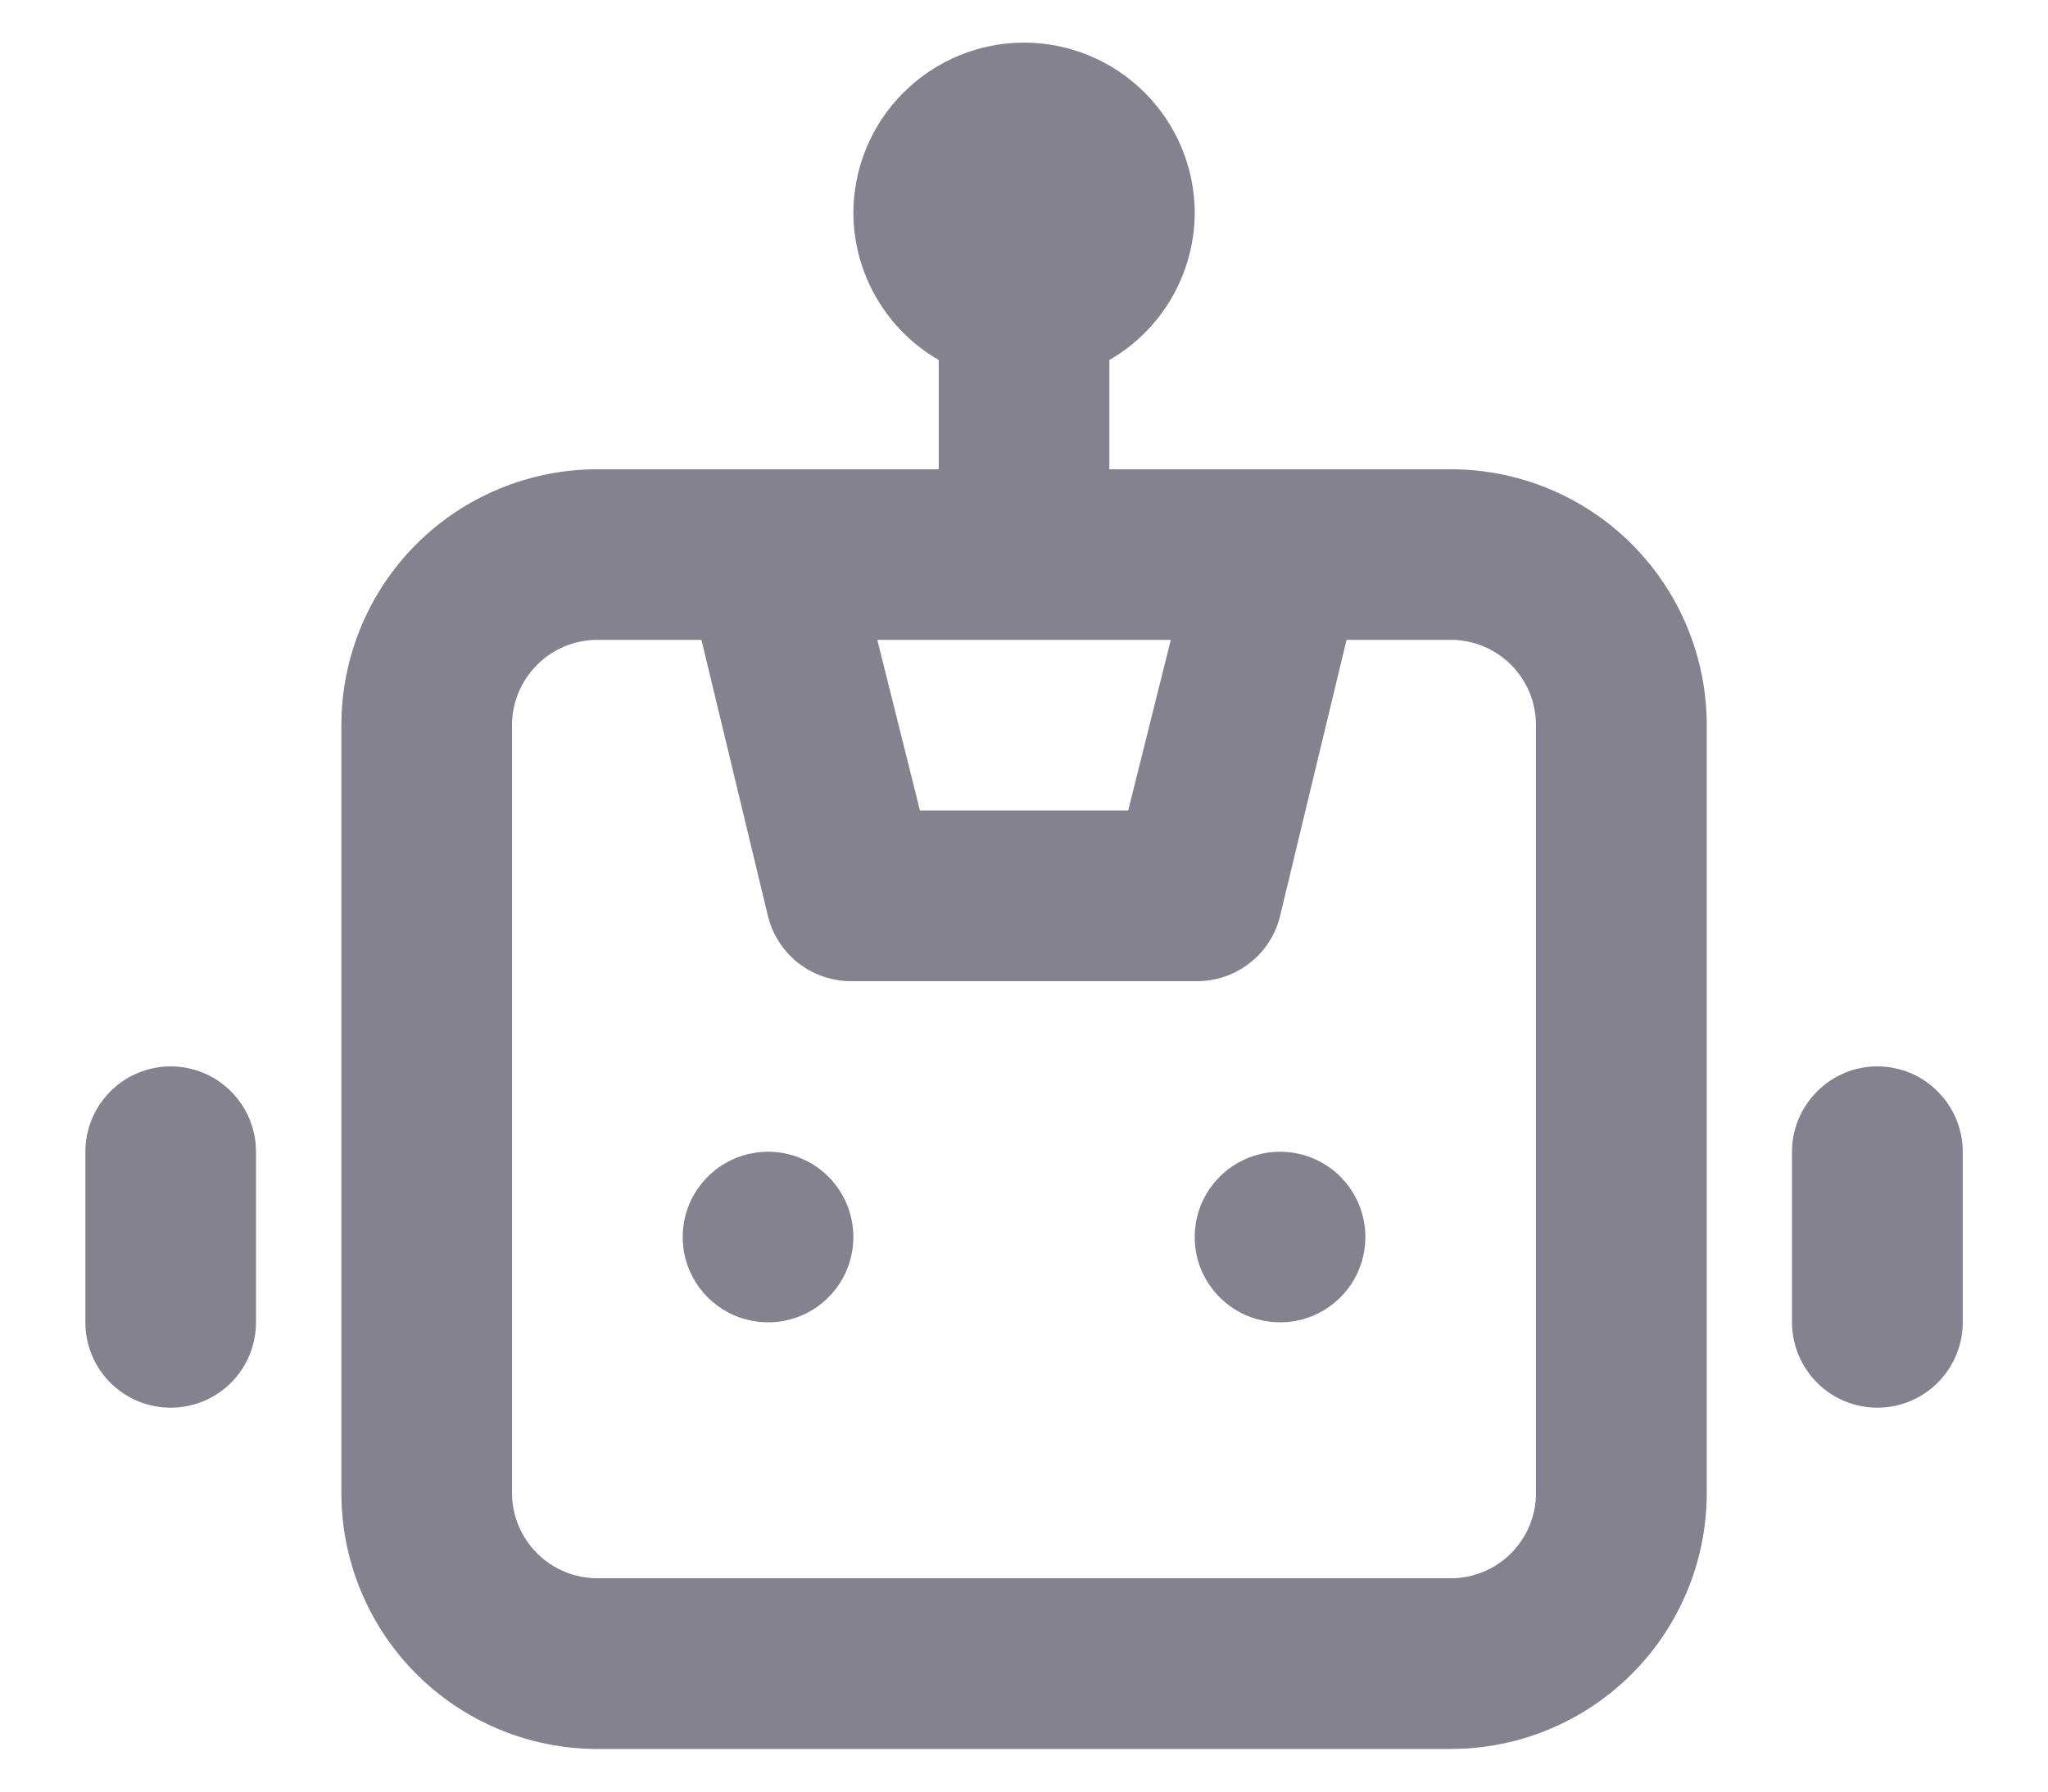 <svg width="16" height="14" viewBox="0 0 16 14" fill="none" xmlns="http://www.w3.org/2000/svg">
<path d="M6 9C5.868 9 5.74 9.039 5.63 9.112C5.52 9.186 5.435 9.29 5.384 9.411C5.334 9.533 5.321 9.667 5.346 9.797C5.372 9.926 5.436 10.045 5.529 10.138C5.622 10.231 5.741 10.295 5.87 10.32C6 10.346 6.134 10.333 6.255 10.283C6.377 10.232 6.481 10.147 6.555 10.037C6.628 9.927 6.667 9.798 6.667 9.667C6.667 9.49 6.597 9.32 6.472 9.195C6.347 9.07 6.177 9 6 9ZM1.334 8.333C1.157 8.333 0.987 8.403 0.862 8.529C0.737 8.654 0.667 8.823 0.667 9V10.333C0.667 10.51 0.737 10.68 0.862 10.805C0.987 10.93 1.157 11 1.334 11C1.51 11 1.68 10.93 1.805 10.805C1.93 10.68 2 10.51 2 10.333V9C2 8.823 1.93 8.654 1.805 8.529C1.68 8.403 1.51 8.333 1.334 8.333ZM14.667 8.333C14.49 8.333 14.321 8.403 14.196 8.529C14.071 8.654 14 8.823 14 9V10.333C14 10.51 14.071 10.68 14.196 10.805C14.321 10.93 14.49 11 14.667 11C14.844 11 15.013 10.93 15.138 10.805C15.263 10.68 15.334 10.51 15.334 10.333V9C15.334 8.823 15.263 8.654 15.138 8.529C15.013 8.403 14.844 8.333 14.667 8.333ZM11.334 3.667H8.667V2.813C8.869 2.697 9.036 2.53 9.153 2.329C9.27 2.128 9.332 1.899 9.334 1.667C9.334 1.313 9.193 0.974 8.943 0.724C8.693 0.474 8.354 0.333 8 0.333C7.647 0.333 7.308 0.474 7.058 0.724C6.807 0.974 6.667 1.313 6.667 1.667C6.668 1.899 6.731 2.128 6.848 2.329C6.965 2.53 7.132 2.697 7.334 2.813V3.667H4.667C4.137 3.667 3.628 3.877 3.253 4.252C2.878 4.627 2.667 5.136 2.667 5.667V11.667C2.667 12.197 2.878 12.706 3.253 13.081C3.628 13.456 4.137 13.667 4.667 13.667H11.334C11.864 13.667 12.373 13.456 12.748 13.081C13.123 12.706 13.334 12.197 13.334 11.667V5.667C13.334 5.136 13.123 4.627 12.748 4.252C12.373 3.877 11.864 3.667 11.334 3.667ZM9.147 5L8.814 6.333H7.187L6.854 5H9.147ZM12 11.667C12 11.843 11.93 12.013 11.805 12.138C11.68 12.263 11.511 12.333 11.334 12.333H4.667C4.49 12.333 4.321 12.263 4.196 12.138C4.071 12.013 4 11.843 4 11.667V5.667C4 5.49 4.071 5.32 4.196 5.195C4.321 5.07 4.49 5 4.667 5H5.48L6 7.16C6.037 7.308 6.123 7.439 6.244 7.531C6.365 7.623 6.515 7.671 6.667 7.667H9.334C9.486 7.671 9.635 7.623 9.756 7.531C9.878 7.439 9.964 7.308 10 7.16L10.52 5H11.334C11.511 5 11.68 5.07 11.805 5.195C11.93 5.32 12 5.49 12 5.667V11.667ZM10 9C9.868 9 9.74 9.039 9.63 9.112C9.52 9.186 9.435 9.29 9.384 9.411C9.334 9.533 9.321 9.667 9.346 9.797C9.372 9.926 9.436 10.045 9.529 10.138C9.622 10.231 9.741 10.295 9.87 10.32C10 10.346 10.134 10.333 10.255 10.283C10.377 10.232 10.481 10.147 10.555 10.037C10.628 9.927 10.667 9.798 10.667 9.667C10.667 9.49 10.597 9.32 10.472 9.195C10.347 9.07 10.177 9 10 9Z" fill="#83828E"/>
</svg>
